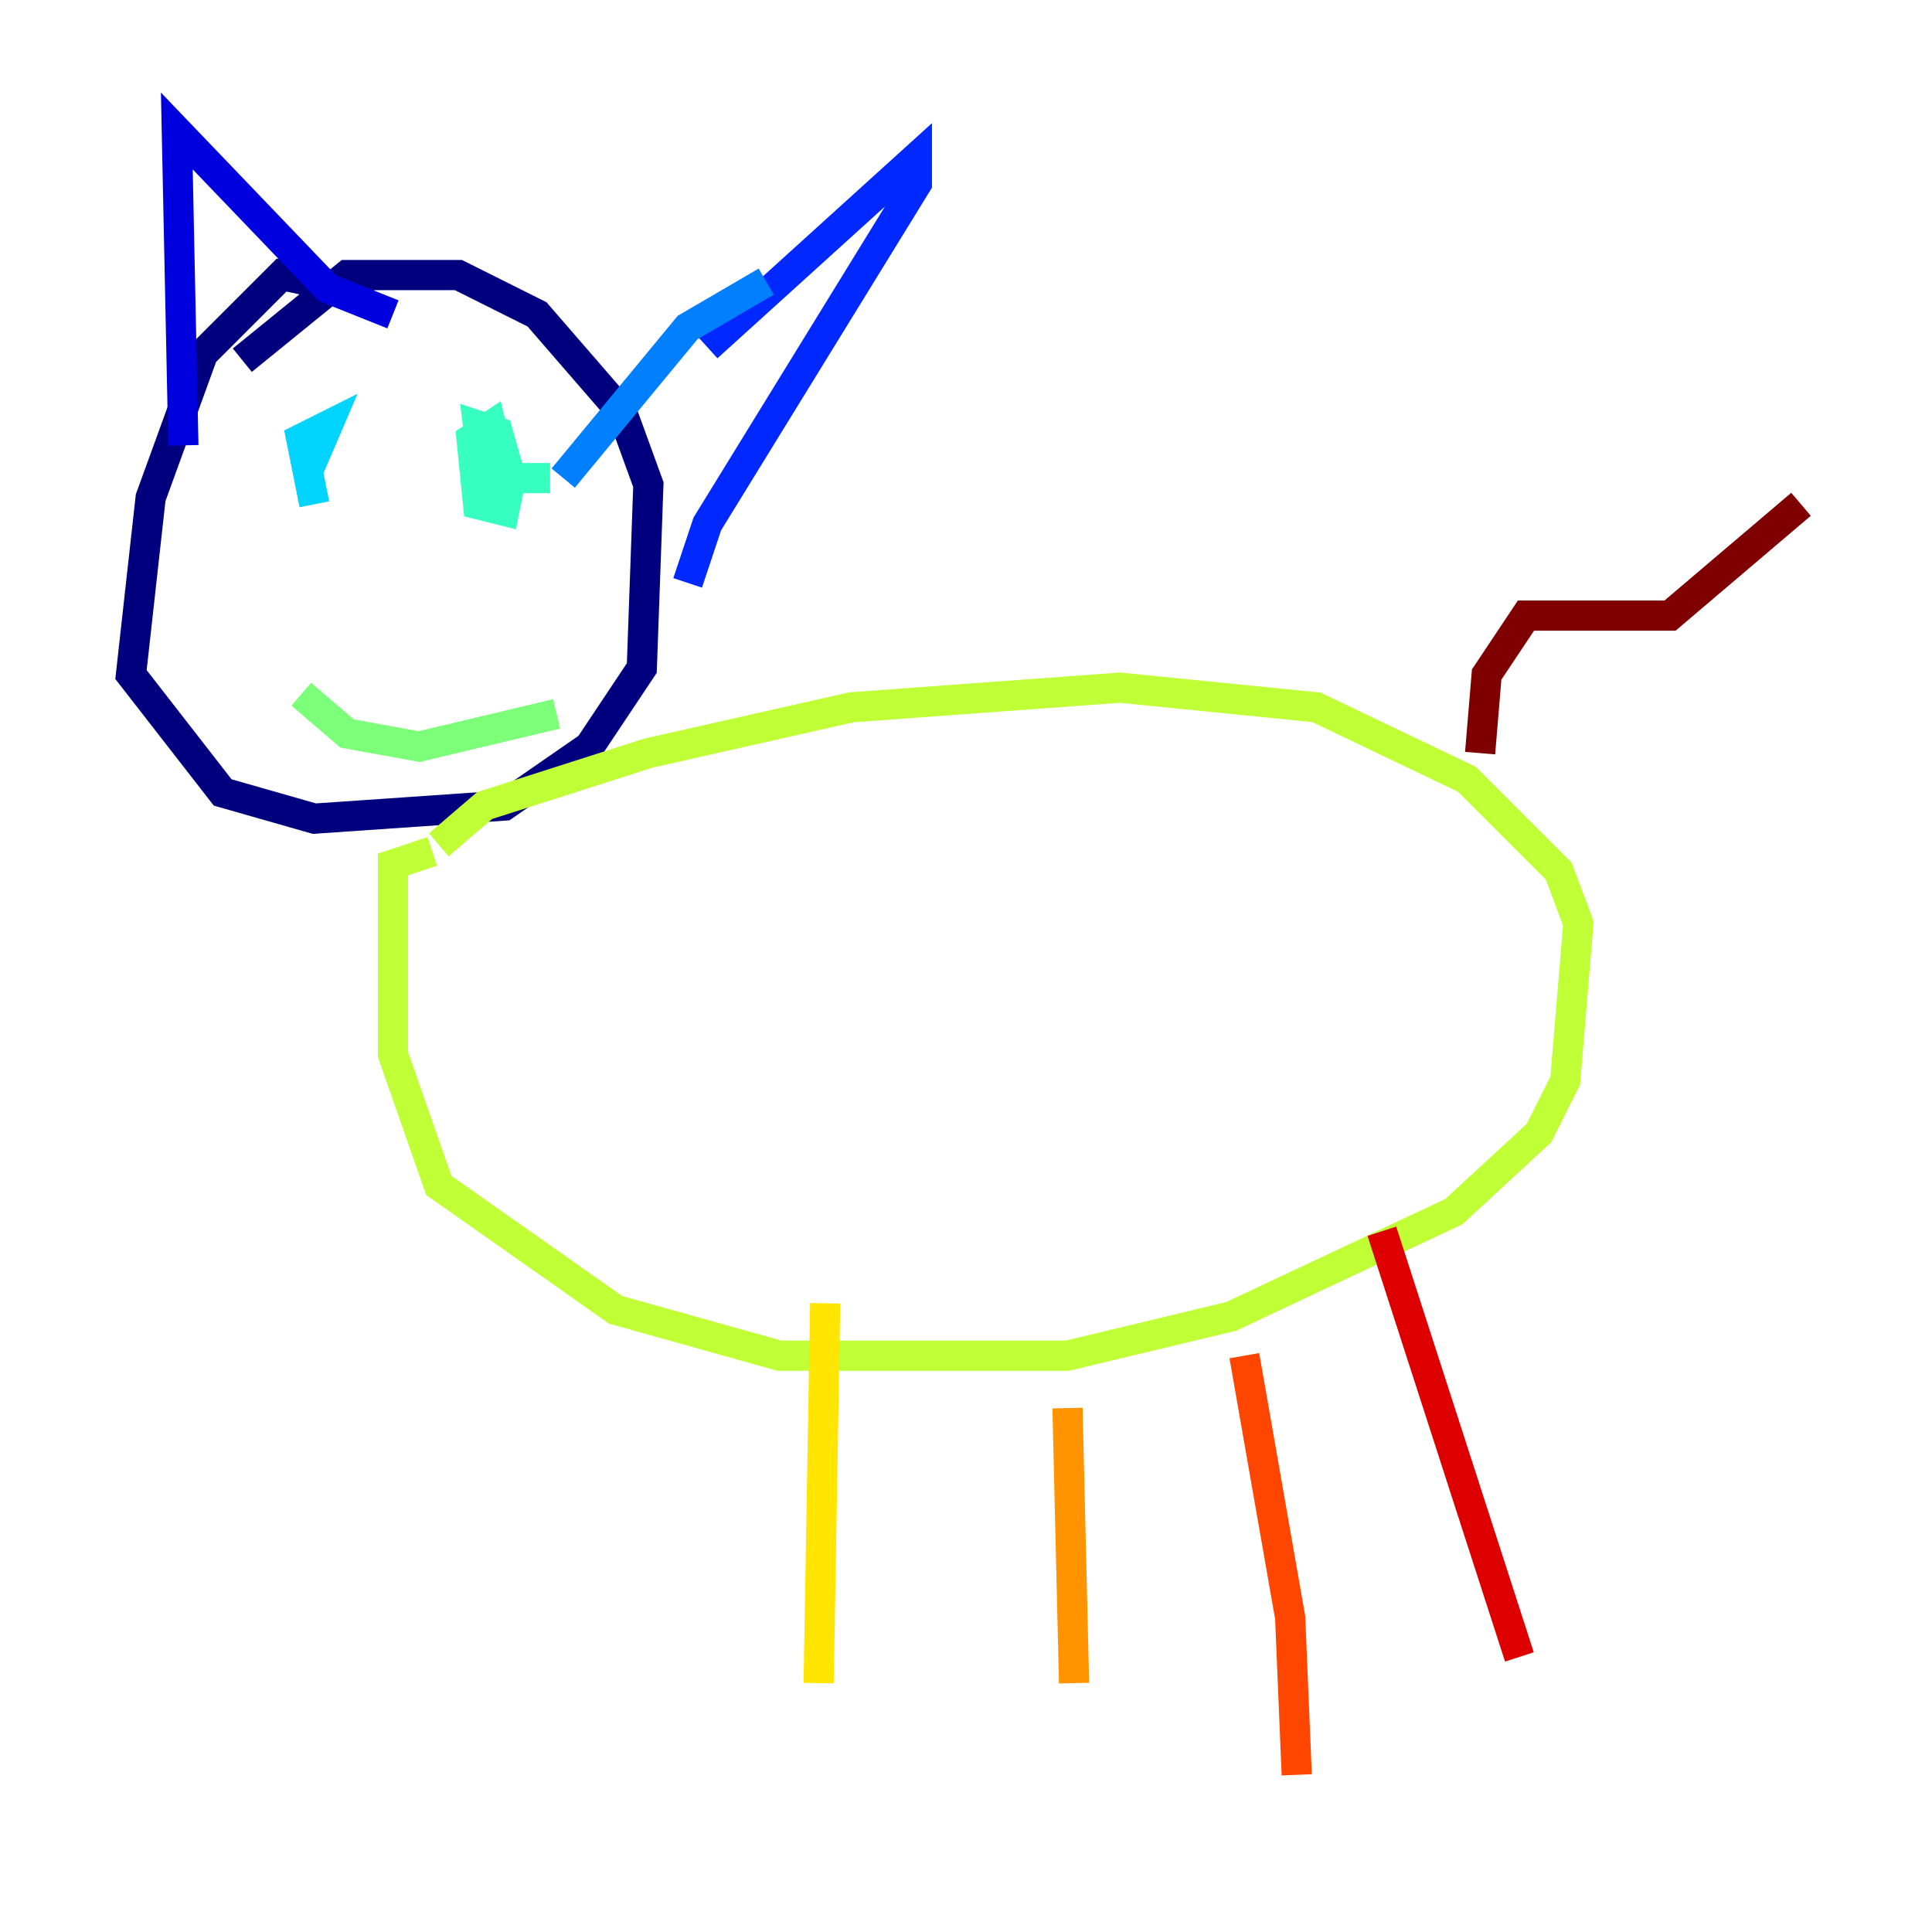 <?xml version="1.0" encoding="utf-8" ?>
<svg baseProfile="tiny" height="128" version="1.2" viewBox="0,0,128,128" width="128" xmlns="http://www.w3.org/2000/svg" xmlns:ev="http://www.w3.org/2001/xml-events" xmlns:xlink="http://www.w3.org/1999/xlink"><defs /><polyline fill="none" points="24.732,19.525 18.658,18.224 13.451,23.43 9.98,32.976 8.678,44.691 14.752,52.502 20.827,54.237 33.41,53.37 39.051,49.464 42.522,44.258 42.956,32.108 41.22,27.336 35.58,20.827 30.373,18.224 22.997,18.224 16.054,23.864" stroke="#00007f" stroke-width="2" /><polyline fill="none" points="12.149,29.505 11.715,8.678 21.695,19.091 26.034,20.827" stroke="#0000de" stroke-width="2" /><polyline fill="none" points="46.861,22.997 60.746,10.414 60.746,12.149 46.861,34.712 45.559,38.617" stroke="#0028ff" stroke-width="2" /><polyline fill="none" points="50.766,18.658 45.559,21.695 37.315,31.675" stroke="#0080ff" stroke-width="2" /><polyline fill="none" points="20.827,33.41 19.959,29.071 21.695,28.203 20.393,31.241" stroke="#00d4ff" stroke-width="2" /><polyline fill="none" points="36.447,31.675 32.108,31.675 31.675,28.203 32.976,28.637 33.844,31.675 33.41,33.844 31.675,33.41 31.241,29.071 32.542,28.203 32.976,29.939" stroke="#36ffc0" stroke-width="2" /><polyline fill="none" points="19.959,45.993 22.997,48.597 27.77,49.464 36.881,47.295" stroke="#7cff79" stroke-width="2" /><polyline fill="none" points="28.637,56.407 26.034,57.275 26.034,69.858 29.071,78.536 40.786,86.78 51.634,89.817 70.725,89.817 81.573,87.214 96.325,80.271 101.966,75.064 103.702,71.593 104.57,61.18 103.268,57.709 97.193,51.634 87.214,46.861 74.197,45.559 56.407,46.861 42.956,49.898 32.108,53.37 29.071,55.973" stroke="#c0ff36" stroke-width="2" /><polyline fill="none" points="54.671,86.346 54.237,111.512" stroke="#ffe500" stroke-width="2" /><polyline fill="none" points="70.725,93.288 71.159,111.512" stroke="#ff9400" stroke-width="2" /><polyline fill="none" points="82.441,89.817 85.478,107.173 85.912,117.586" stroke="#ff4600" stroke-width="2" /><polyline fill="none" points="91.552,81.573 100.664,109.776" stroke="#de0000" stroke-width="2" /><polyline fill="none" points="98.061,49.898 98.495,44.691 101.098,40.786 110.644,40.786 119.322,33.41" stroke="#7f0000" stroke-width="2" /></svg>
